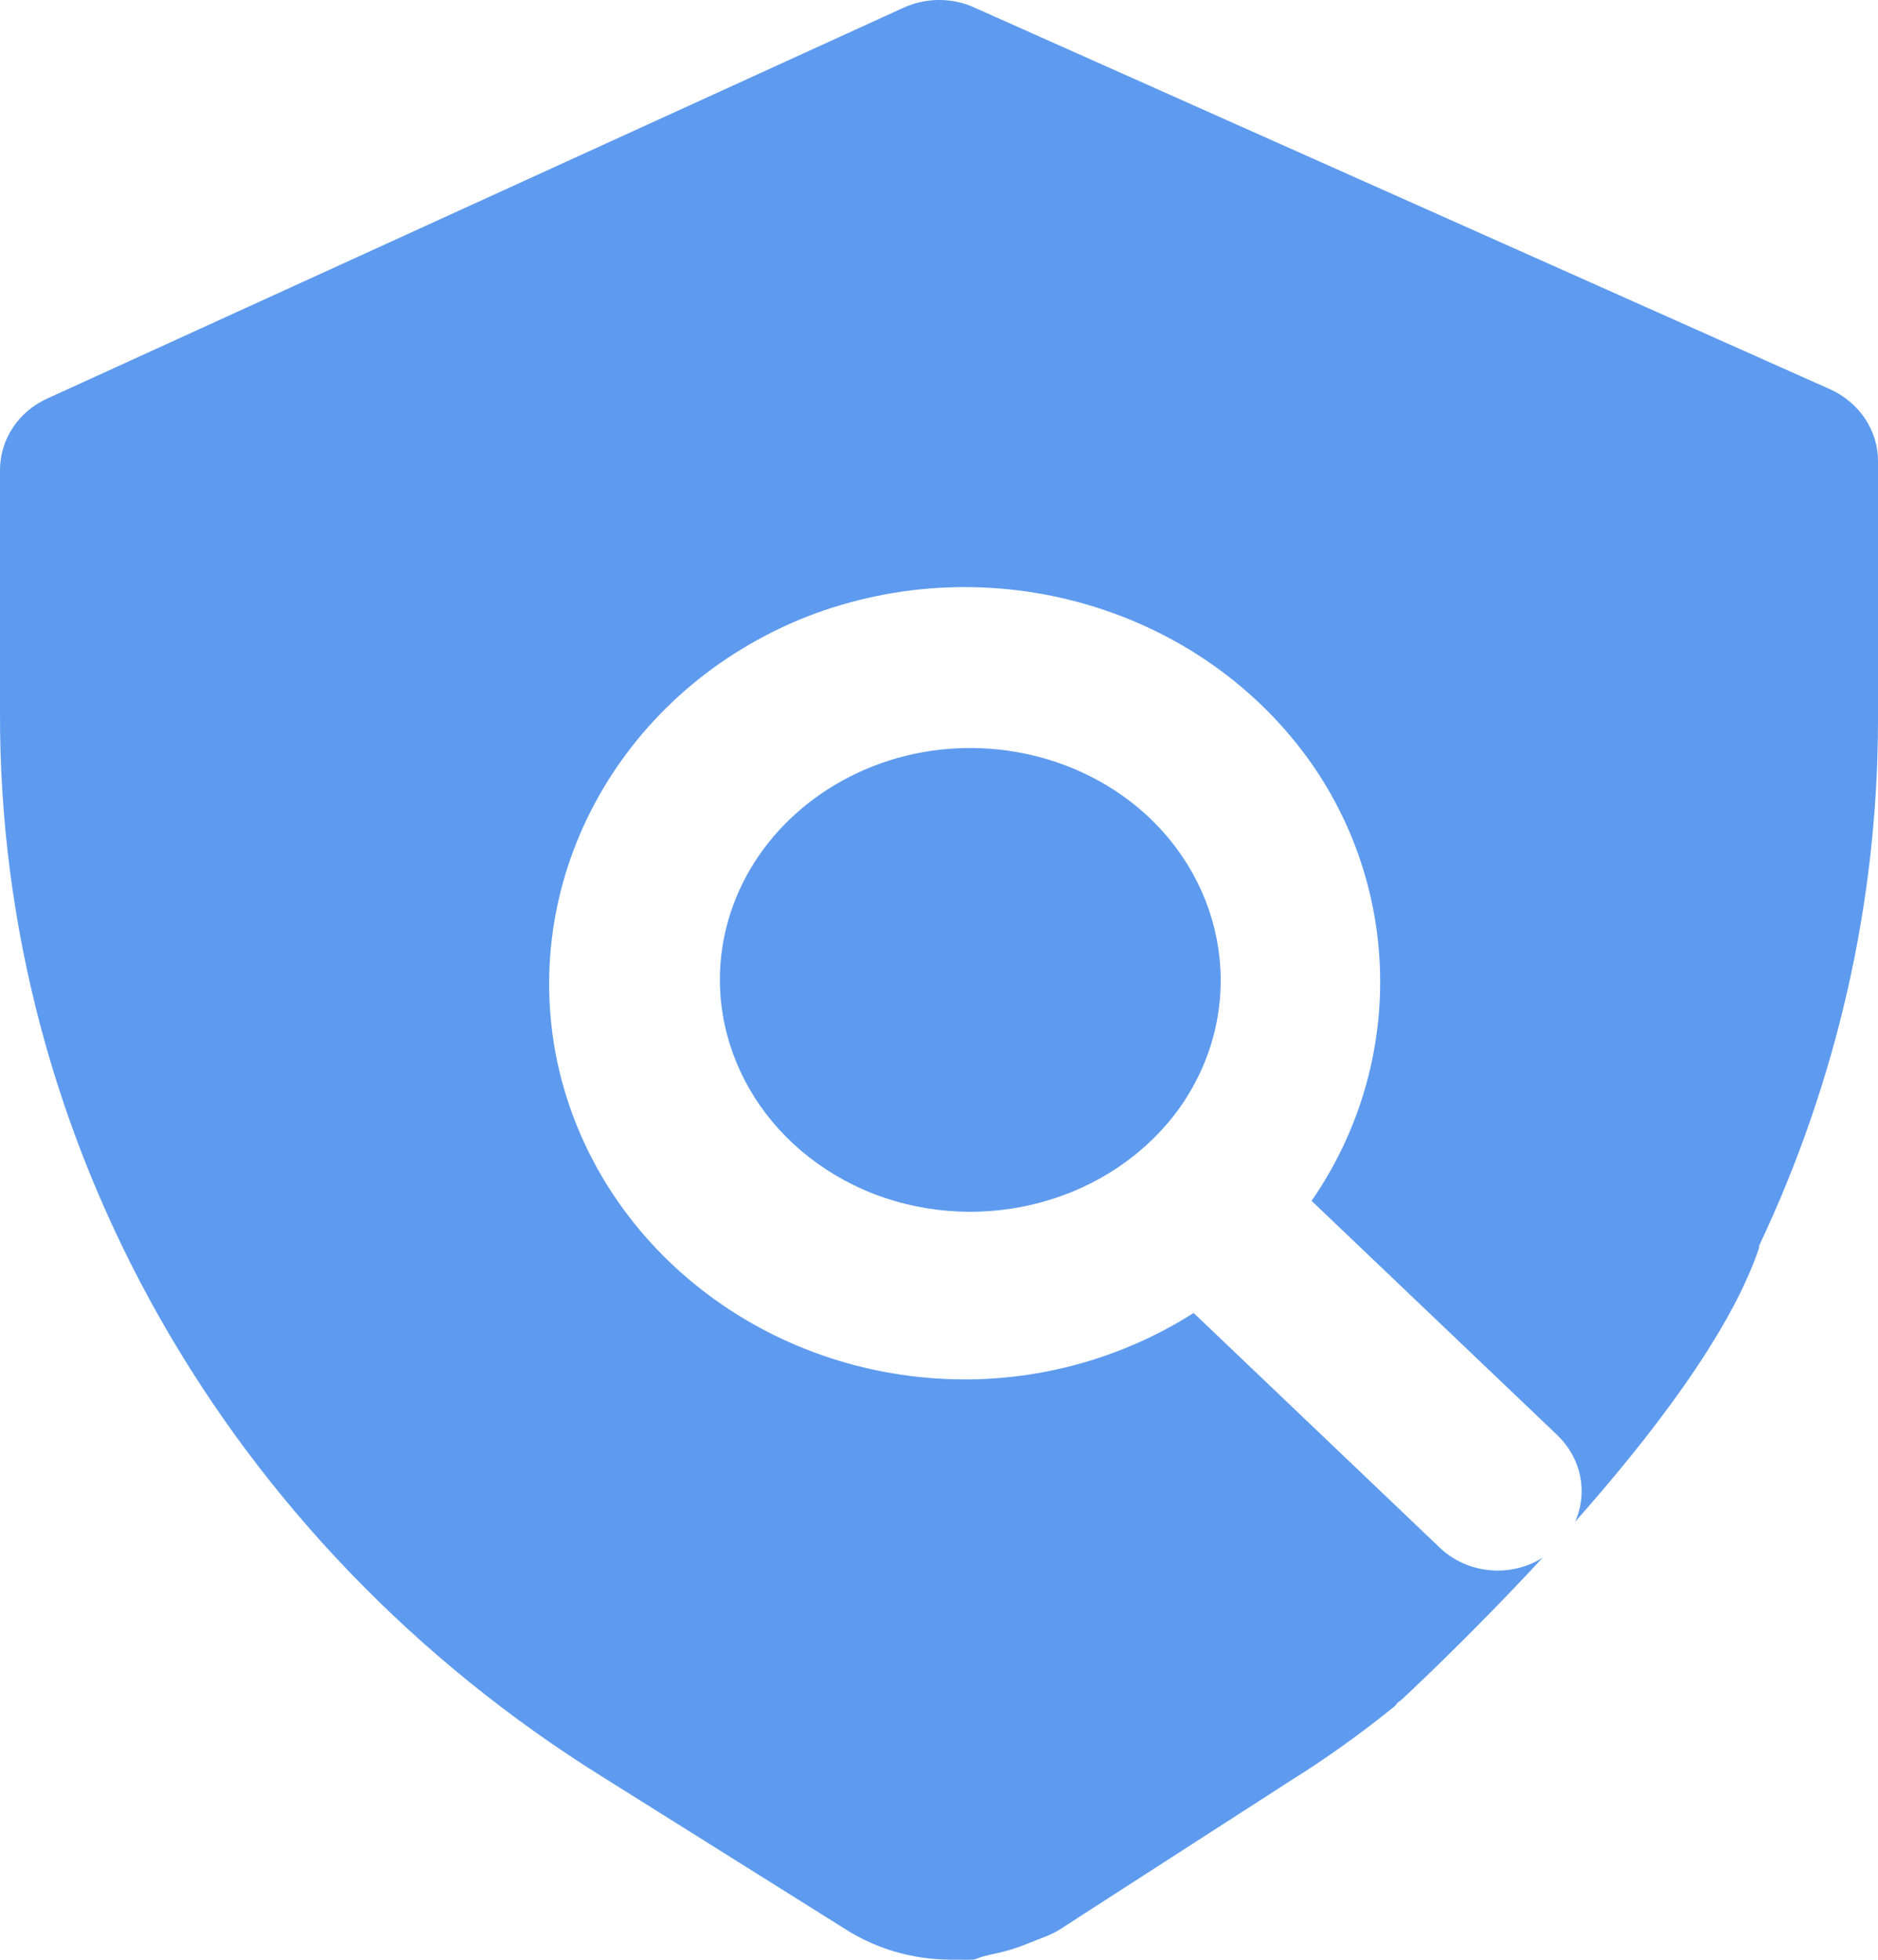 <?xml version="1.0" encoding="UTF-8"?>
<svg width="46px" height="48px" viewBox="0 0 46 48" version="1.1" xmlns="http://www.w3.org/2000/svg" xmlns:xlink="http://www.w3.org/1999/xlink">
    <!-- Generator: Sketch 49 (51002) - http://www.bohemiancoding.com/sketch -->
    <title>xxxhdpi/点检标准查询</title>
    <desc>Created with Sketch.</desc>
    <defs></defs>
    <g id="Page-1" stroke="none" stroke-width="1" fill="none" fill-rule="evenodd">
        <g id="点检-copy-3" fill="#5E9BEF" fill-rule="nonzero">
            <path d="M44.826,9.534 L23.873,0.188 C23.319,-0.067 22.675,-0.061 22.121,0.194 L1.174,9.754 C0.456,10.072 0,10.756 0,11.515 L0,17.43 C-0.036,27.963 5.541,37.795 14.804,43.549 L20.698,47.245 C21.458,47.732 22.352,47.992 23.271,47.998 C24.189,48.004 23.666,48.004 24.274,47.871 C24.597,47.807 24.913,47.714 25.211,47.587 C25.466,47.483 25.734,47.401 25.971,47.251 L26.385,46.984 L26.391,46.978 L31.622,43.607 C32.504,43.056 33.349,42.448 34.158,41.793 C34.194,41.764 34.207,41.724 34.243,41.695 L34.322,41.637 C34.322,41.637 35.934,40.153 37.789,38.149 C36.992,38.653 35.934,38.549 35.259,37.9 L29.237,32.158 C27.607,33.195 25.704,33.763 23.739,33.786 L23.636,33.786 C18.776,33.78 14.597,30.513 13.643,25.976 C12.706,21.428 15.267,16.886 19.755,15.107 C24.256,13.352 29.432,14.858 32.132,18.711 C34.371,21.932 34.359,26.185 32.126,29.412 L38.148,35.153 C38.726,35.71 38.902,36.538 38.586,37.262 C38.574,37.303 38.531,37.315 38.513,37.349 C40.41,35.217 42.381,32.662 43.087,30.565 L43.087,30.513 C44.996,26.48 45.988,22.106 46,17.685 L46,11.301 C46.006,10.548 45.544,9.858 44.826,9.534 Z" id="Shape"></path>
            <path d="M21.416,29.247 C24.119,30.281 27.237,29.413 28.873,27.163 C30.49,24.907 30.169,21.915 28.113,19.99 C26.514,18.506 24.156,17.958 21.99,18.563 C19.817,19.18 18.187,20.841 17.749,22.897 C17.187,25.552 18.718,28.202 21.416,29.247 Z" id="Shape"></path>
        </g>
    </g>
</svg>